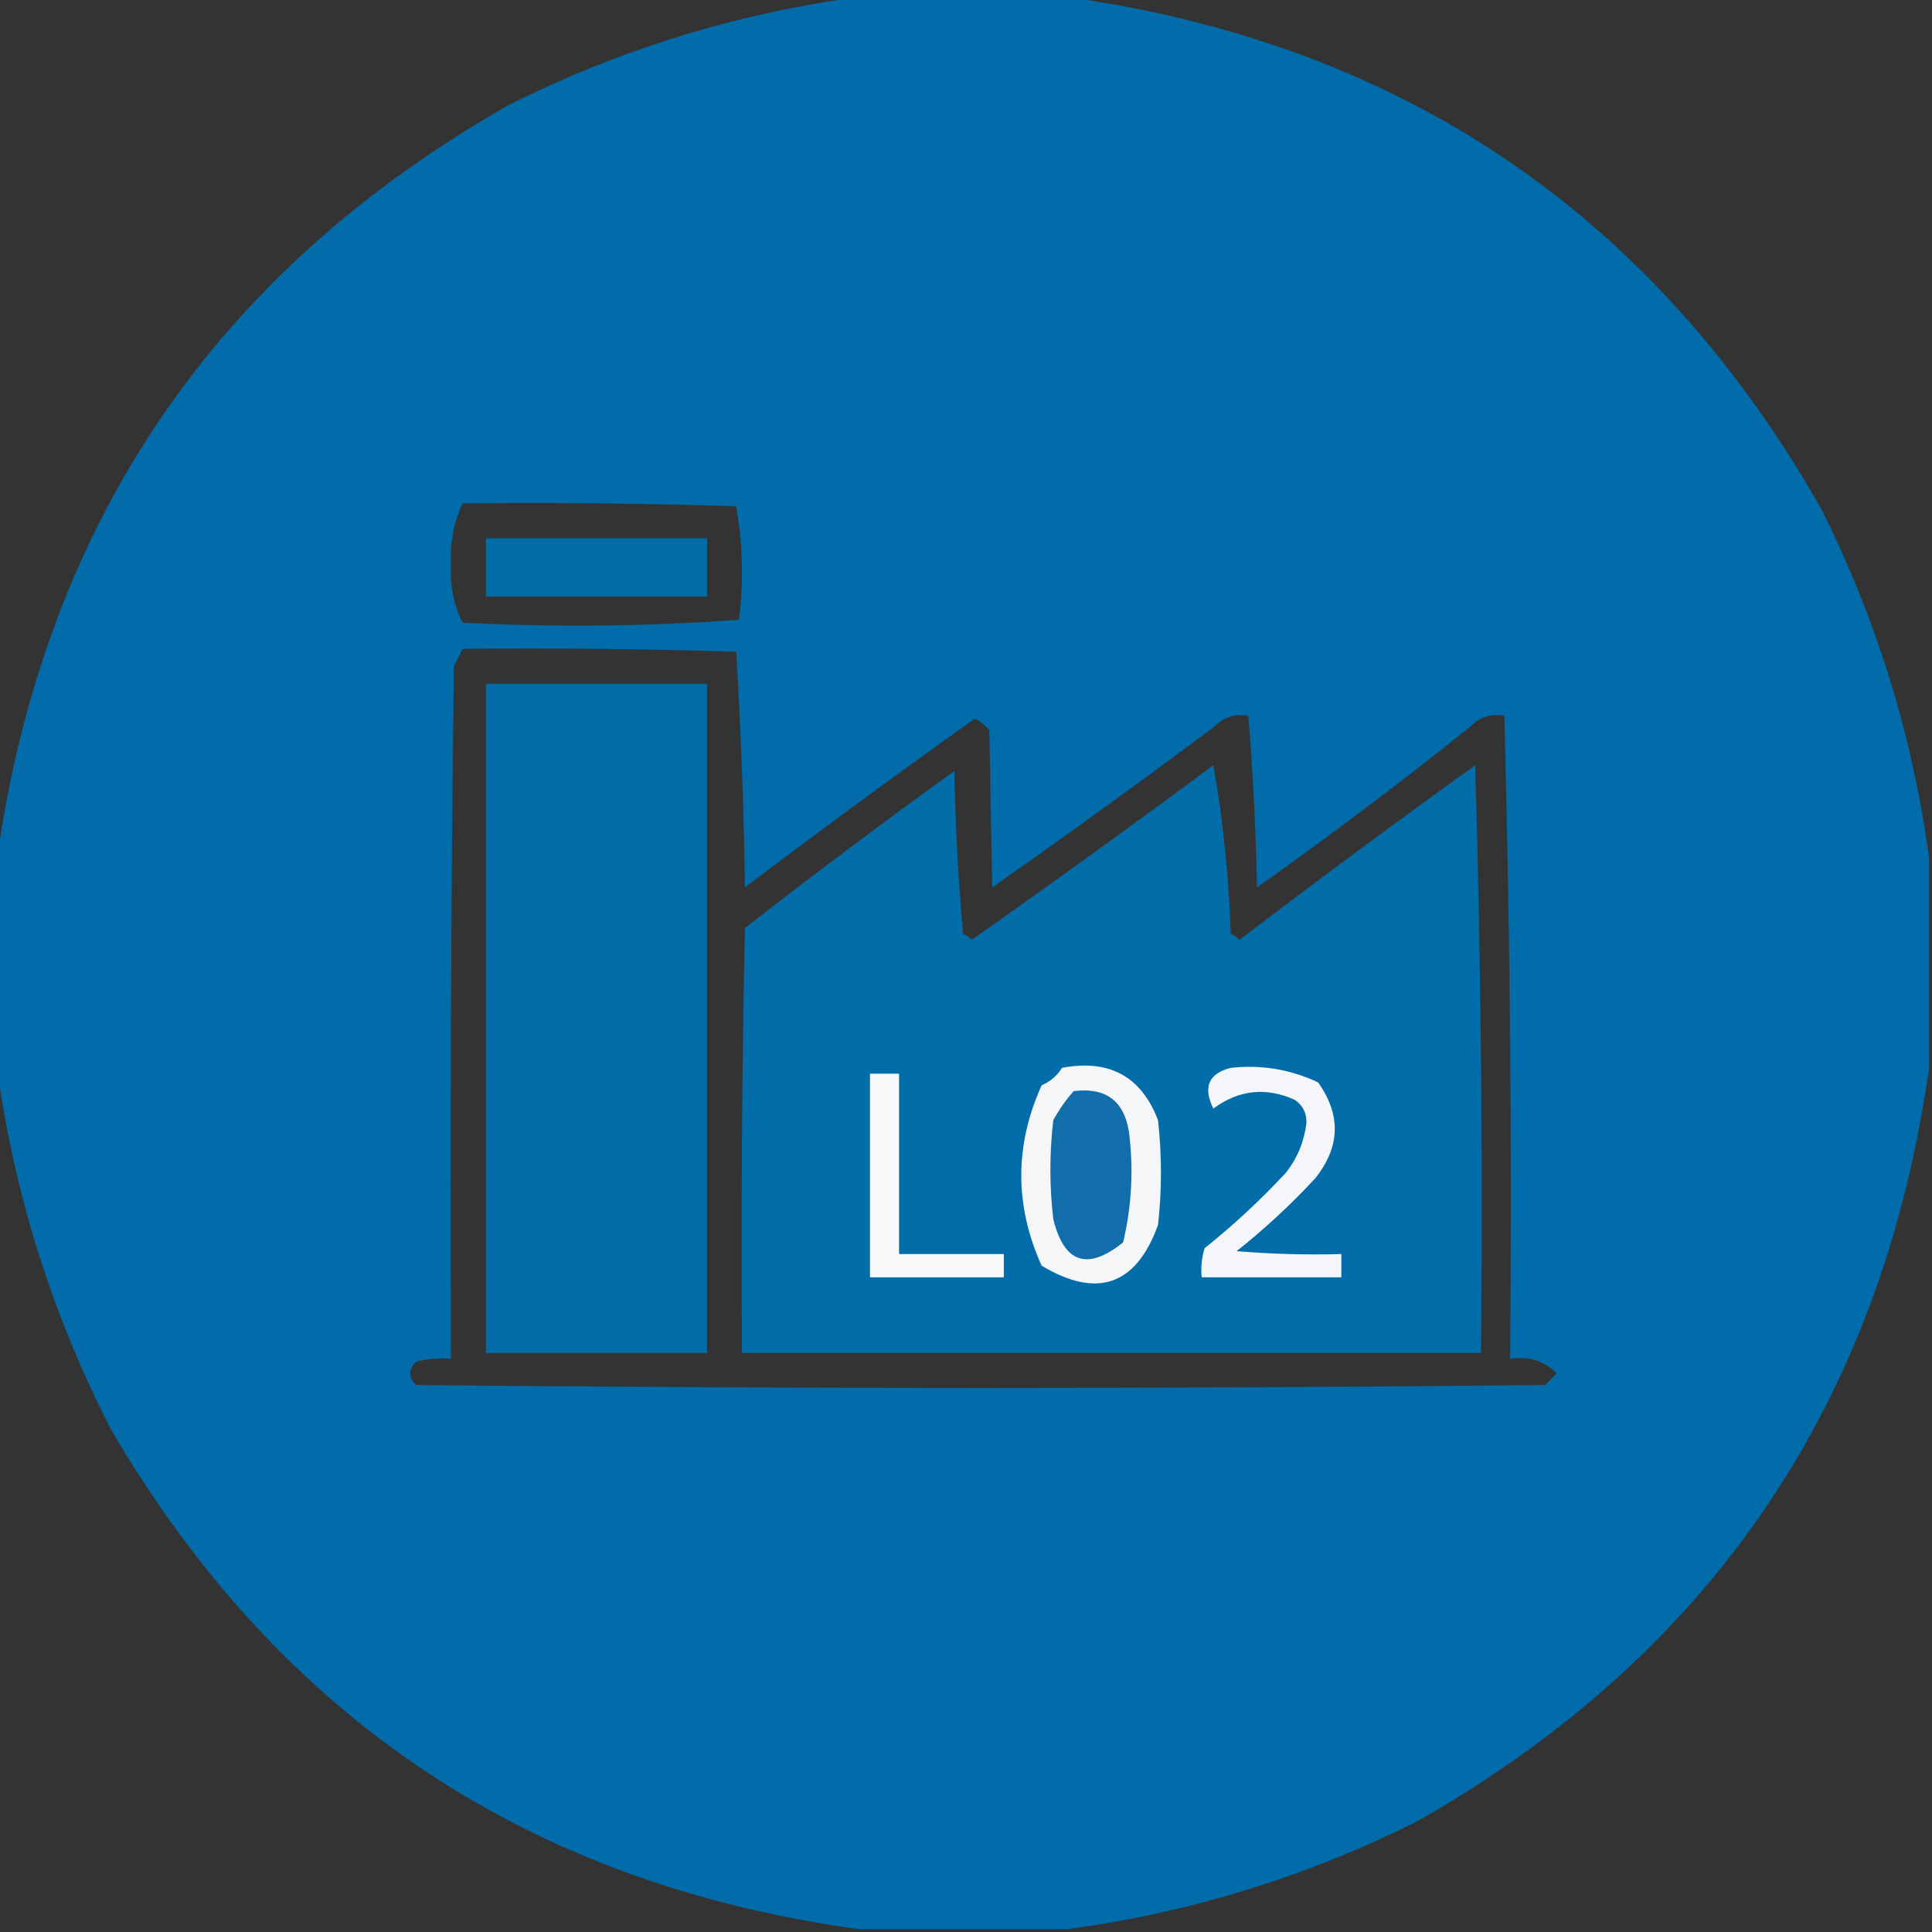 <?xml version="1.0" encoding="UTF-8"?>
<!DOCTYPE svg PUBLIC "-//W3C//DTD SVG 1.1//EN" "http://www.w3.org/Graphics/SVG/1.1/DTD/svg11.dtd">
<svg xmlns="http://www.w3.org/2000/svg" version="1.1" width="332px" height="332px" style="shape-rendering:geometricPrecision; text-rendering:geometricPrecision; image-rendering:optimizeQuality; fill-rule:evenodd; clip-rule:evenodd" xmlns:xlink="http://www.w3.org/1999/xlink">
<rect width="100%" height="100%" fill="#333333" stroke="none"/>
<g><path style="opacity:0.988" fill="#006caa" d="M 147.5,-0.5 C 159.5,-0.5 171.5,-0.5 183.5,-0.5C 241.119,7.628 284.286,36.961 313,87.5C 322.535,106.596 328.702,126.596 331.5,147.5C 331.5,159.5 331.5,171.5 331.5,183.5C 323.372,241.119 294.039,284.286 243.5,313C 224.404,322.535 204.404,328.702 183.5,331.5C 171.5,331.5 159.5,331.5 147.5,331.5C 90.67,323.674 47.837,295.007 19,245.5C 8.937,225.818 2.437,205.152 -0.5,183.5C -0.5,171.5 -0.5,159.5 -0.5,147.5C 7.628,89.881 36.961,46.714 87.5,18C 106.596,8.465 126.596,2.298 147.5,-0.5 Z M 79.5,86.5 C 95.17,86.333 110.837,86.5 126.5,87C 127.643,93.418 127.81,99.918 127,106.5C 111.241,107.657 95.408,107.824 79.5,107C 77.953,103.902 77.286,100.569 77.5,97C 77.308,93.271 77.974,89.771 79.5,86.5 Z M 79.5,111.5 C 95.17,111.333 110.837,111.5 126.5,112C 127.324,125.425 127.824,138.925 128,152.5C 141.026,142.64 154.193,132.974 167.5,123.5C 168.478,123.977 169.311,124.643 170,125.5C 170.161,134.541 170.328,143.541 170.5,152.5C 183.306,143.527 195.973,134.36 208.5,125C 210.212,123.249 212.212,122.582 214.5,123C 215.32,132.756 215.82,142.59 216,152.5C 228.435,143.698 240.602,134.531 252.5,125C 254.212,123.249 256.212,122.582 258.5,123C 259.496,159.761 259.83,196.594 259.5,233.5C 262.681,233.002 265.347,233.835 267.5,236C 266.833,236.667 266.167,237.333 265.5,238C 200.833,238.667 136.167,238.667 71.5,238C 70.167,236.667 70.167,235.333 71.5,234C 73.473,233.505 75.473,233.338 77.5,233.5C 77.333,193.832 77.5,154.165 78,114.5C 78.513,113.473 79.013,112.473 79.5,111.5 Z"/></g>
<g><path style="opacity:0.982" fill="#006ea9" d="M 83.5,92.5 C 96.167,92.5 108.833,92.5 121.5,92.5C 121.5,95.833 121.5,99.167 121.5,102.5C 108.833,102.5 96.167,102.5 83.5,102.5C 83.5,99.167 83.5,95.833 83.5,92.5 Z"/></g>
<g><path style="opacity:0.977" fill="#006da9" d="M 83.5,117.5 C 96.167,117.5 108.833,117.5 121.5,117.5C 121.5,155.833 121.5,194.167 121.5,232.5C 108.833,232.5 96.167,232.5 83.5,232.5C 83.5,194.167 83.5,155.833 83.5,117.5 Z"/></g>
<g><path style="opacity:1" fill="#036da9" d="M 208.5,131.5 C 210.152,140.798 211.152,150.465 211.5,160.5C 212.086,160.709 212.586,161.043 213,161.5C 226.359,151.307 239.859,141.307 253.5,131.5C 254.5,165.16 254.833,198.827 254.5,232.5C 212.167,232.5 169.833,232.5 127.5,232.5C 127.333,208.164 127.5,183.831 128,159.5C 139.821,150.257 151.821,141.257 164,132.5C 164.168,141.851 164.668,151.184 165.5,160.5C 166.086,160.709 166.586,161.043 167,161.5C 181.015,151.637 194.848,141.637 208.5,131.5 Z"/></g>
<g><path style="opacity:1" fill="#f4f6f8" d="M 182.5,183.5 C 190.62,181.972 196.12,184.972 199,192.5C 199.667,198.5 199.667,204.5 199,210.5C 195.23,220.891 188.564,223.225 179,217.5C 174.333,207.167 174.333,196.833 179,186.5C 180.518,185.837 181.685,184.837 182.5,183.5 Z"/></g>
<g><path style="opacity:1" fill="#f4f6f9" d="M 211.5,183.5 C 216.777,182.931 221.777,183.765 226.5,186C 230.487,191.597 230.32,197.097 226,202.5C 221.801,207.034 217.301,211.201 212.5,215C 218.491,215.499 224.491,215.666 230.5,215.5C 230.5,216.833 230.5,218.167 230.5,219.5C 222.5,219.5 214.5,219.5 206.5,219.5C 206.34,217.801 206.506,216.134 207,214.5C 211.967,210.534 216.634,206.201 221,201.5C 222.943,199.01 224.109,196.177 224.5,193C 224.561,191.289 223.894,189.956 222.5,189C 217.557,186.768 212.89,187.268 208.5,190.5C 206.687,186.81 207.687,184.476 211.5,183.5 Z"/></g>
<g><path style="opacity:1" fill="#f6f8fa" d="M 149.5,184.5 C 151.167,184.5 152.833,184.5 154.5,184.5C 154.5,194.833 154.5,205.167 154.5,215.5C 160.5,215.5 166.5,215.5 172.5,215.5C 172.5,216.833 172.5,218.167 172.5,219.5C 164.833,219.5 157.167,219.5 149.5,219.5C 149.5,207.833 149.5,196.167 149.5,184.5 Z"/></g>
<g><path style="opacity:1" fill="#126eaa" d="M 184.5,187.5 C 189.997,186.82 193.164,189.154 194,194.5C 194.818,200.902 194.484,207.235 193,213.5C 186.864,218.409 182.864,217.076 181,209.5C 180.333,203.833 180.333,198.167 181,192.5C 181.997,190.677 183.164,189.01 184.5,187.5 Z"/></g>
</svg>
